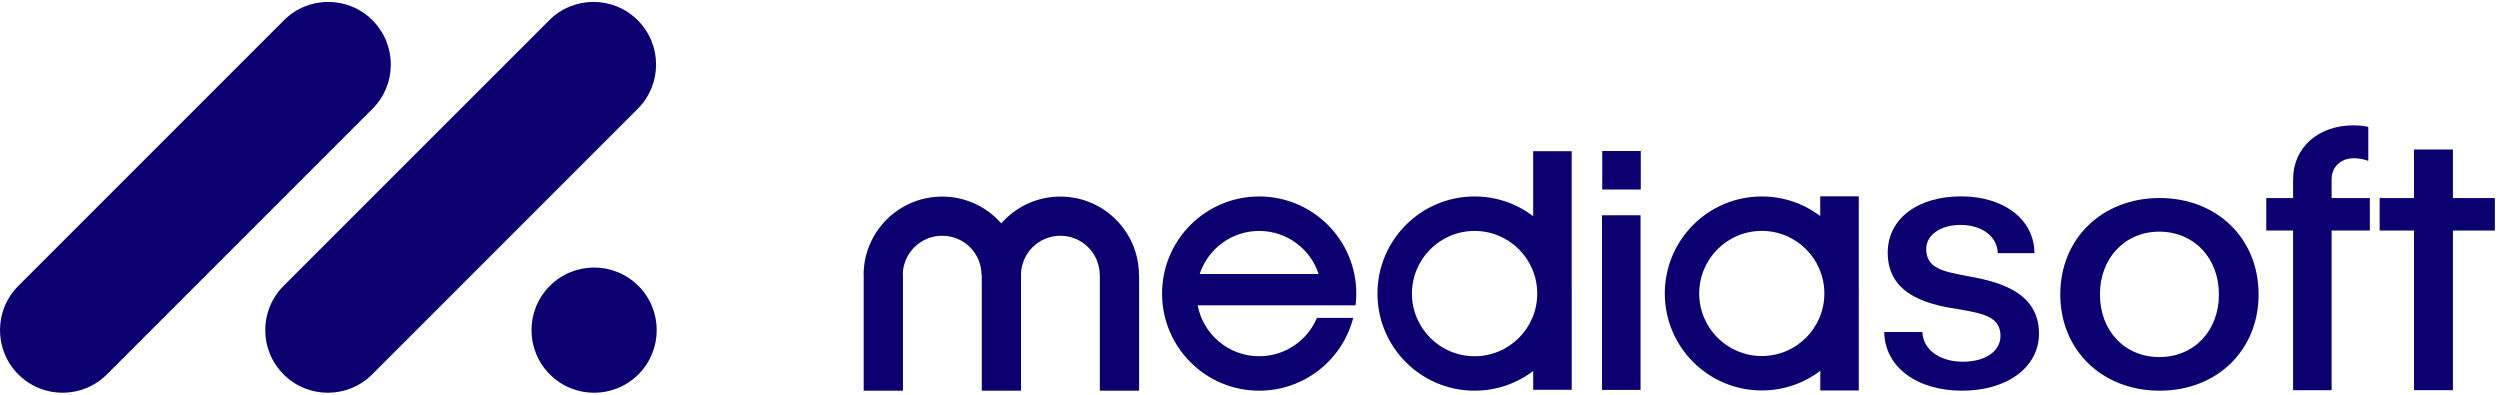 <svg width="190px" height="30px" viewBox="0 0 190 30" version="1.1" xmlns="http://www.w3.org/2000/svg" xmlns:xlink="http://www.w3.org/1999/xlink"><title>Mediasoft logo</title> <g id="Symbols" stroke="none" stroke-width="1" fill="none" fill-rule="evenodd"> <g id="logo--white" fill="#0A006F"> <g id="m-icon" transform="translate(0, 0.146)"> <path d="M48.517,21.58 C50.375,23.439 50.375,26.452 48.517,28.309 C46.659,30.167 43.646,30.167 41.788,28.309 C39.93,26.452 39.93,23.439 41.788,21.58 C43.646,19.723 46.659,19.723 48.517,21.58" id="circle"></path> <path d="M48.468,8.123 L28.282,28.309 C26.424,30.167 23.411,30.167 21.553,28.309 C19.694,26.451 19.694,23.439 21.553,21.58 L41.74,1.394 C43.598,-0.465 46.61,-0.465 48.468,1.394 C50.326,3.252 50.326,6.265 48.468,8.123" id="right-stripe"></path> <path d="M28.309,8.123 L8.122,28.309 C6.264,30.167 3.252,30.167 1.394,28.309 C-0.465,26.451 -0.465,23.439 1.394,21.58 L21.58,1.394 C23.438,-0.465 26.451,-0.465 28.309,1.394 C30.167,3.252 30.167,6.265 28.309,8.123" id="left-stripe"></path> </g> <g id="full--name"> <polyline id="t" points="189.61 17.522 186.423 17.522 186.423 29.653 183.466 29.653 183.466 17.522 180.853 17.522 180.853 15.053 183.466 15.053 183.466 11.363 186.423 11.363 186.423 15.053 189.61 15.053 189.61 17.522"></polyline> <path d="M177.203,13.633 L177.203,15.053 L180.107,15.053 L180.107,17.522 L177.203,17.522 L177.203,29.653 L174.275,29.653 L174.275,17.522 L172.237,17.522 L172.237,15.053 L174.275,15.053 L174.275,13.633 C174.275,11.221 176.17,9.527 178.869,9.527 C179.185,9.527 179.615,9.556 179.989,9.642 L179.989,12.227 C179.615,12.083 179.213,12.025 178.898,12.025 C177.921,12.025 177.203,12.657 177.203,13.633" id="f"></path> <path d="M159.595,22.371 C159.595,25.156 161.49,27.137 164.102,27.137 C166.744,27.137 168.638,25.156 168.638,22.371 C168.638,19.615 166.744,17.606 164.102,17.606 C161.49,17.606 159.595,19.615 159.595,22.371 Z M171.653,22.371 C171.653,26.621 168.495,29.692 164.131,29.692 C159.767,29.692 156.581,26.621 156.581,22.371 C156.581,18.122 159.767,15.05 164.131,15.05 C168.495,15.05 171.653,18.122 171.653,22.371 L171.653,22.371 Z" id="o"></path> <path d="M154.615,19.238 L151.835,19.238 C151.777,17.964 150.648,17.095 148.997,17.095 C147.491,17.095 146.391,17.849 146.391,18.92 C146.391,20.397 147.694,20.628 149.344,20.947 C151.371,21.323 154.962,21.932 154.962,25.349 C154.962,27.926 152.53,29.692 149.113,29.692 C145.666,29.692 143.234,27.869 143.205,25.233 L146.101,25.233 C146.159,26.594 147.433,27.491 149.199,27.491 C150.85,27.491 152.038,26.71 152.038,25.523 C152.038,24.046 150.618,23.814 148.997,23.524 C146.853,23.206 143.466,22.569 143.466,19.21 C143.466,16.632 145.725,14.924 149.055,14.924 C152.298,14.924 154.615,16.69 154.615,19.238" id="s"></path> <path d="M133.896,27.059 C131.269,27.059 129.14,24.93 129.14,22.303 C129.14,19.677 131.269,17.547 133.896,17.547 C136.523,17.547 138.652,19.677 138.652,22.303 C138.652,24.93 136.523,27.059 133.896,27.059 Z M141.266,22.244 C141.266,22.239 141.266,22.234 141.266,22.229 L141.266,14.923 L138.338,14.923 L138.338,16.42 C137.103,15.486 135.564,14.931 133.896,14.931 C129.825,14.931 126.525,18.232 126.525,22.303 C126.525,26.374 129.825,29.674 133.896,29.674 C135.566,29.674 137.107,29.118 138.343,28.181 L138.343,29.674 L141.268,29.674 L141.268,22.244 L141.266,22.244 L141.266,22.244 Z" id="a"></path> <g id="i" transform="translate(121.754, 11.476)"> <polygon id="Fill-18" points="7.81597009e-14 18.157 2.928 18.157 2.928 4.885 7.81597009e-14 4.885"></polygon> <polygon id="Fill-19" points="0.017 2.927 2.945 2.927 2.945 -1.15463195e-13 0.017 -1.15463195e-13"></polygon> </g> <path d="M112.069,27.074 C109.439,27.074 107.308,24.942 107.308,22.312 C107.308,19.683 109.439,17.551 112.069,17.551 C114.699,17.551 116.83,19.683 116.83,22.312 C116.83,24.942 114.699,27.074 112.069,27.074 Z M119.449,22.298 L119.449,11.49 L116.521,11.49 L116.521,16.427 C115.283,15.489 113.741,14.931 112.069,14.931 C107.992,14.931 104.688,18.236 104.688,22.312 C104.688,26.388 107.992,29.692 112.069,29.692 C113.743,29.692 115.286,29.135 116.523,28.196 L116.523,29.626 L119.451,29.626 L119.451,22.298 L119.449,22.298 L119.449,22.298 Z" id="d"></path> <path d="M95.697,17.551 C97.807,17.551 99.593,18.924 100.218,20.824 L91.176,20.824 C91.801,18.924 93.587,17.551 95.697,17.551 Z M101.632,23.205 L103.022,23.205 C103.057,22.912 103.078,22.615 103.078,22.312 C103.078,18.236 99.774,14.931 95.697,14.931 C91.621,14.931 88.317,18.236 88.317,22.312 C88.317,26.388 91.621,29.692 95.697,29.692 C99.136,29.692 102.026,27.34 102.845,24.158 L100.088,24.158 C99.367,25.87 97.673,27.074 95.697,27.074 C93.373,27.074 91.441,25.407 91.022,23.205 L101.632,23.205 L101.632,23.205 Z" id="e"></path> <path d="M86.56,20.903 C86.555,17.609 83.884,14.94 80.588,14.94 C78.797,14.94 77.191,15.729 76.096,16.977 C75.002,15.729 73.395,14.94 71.604,14.94 C68.309,14.94 65.637,17.609 65.633,20.903 L65.641,20.903 L65.641,29.692 L68.624,29.692 L68.624,20.903 L68.61,20.903 C68.615,19.253 69.953,17.917 71.604,17.917 C73.255,17.917 74.591,19.242 74.595,20.891 L74.615,20.903 L74.615,29.692 L77.597,29.692 L77.597,20.903 L77.593,20.903 C77.598,19.253 78.937,17.917 80.588,17.917 C82.239,17.917 83.578,19.253 83.582,20.903 L83.589,20.903 L83.589,29.692 L86.571,29.692 L86.571,20.903 L86.56,20.903" id="m"></path> </g> </g> </g></svg>